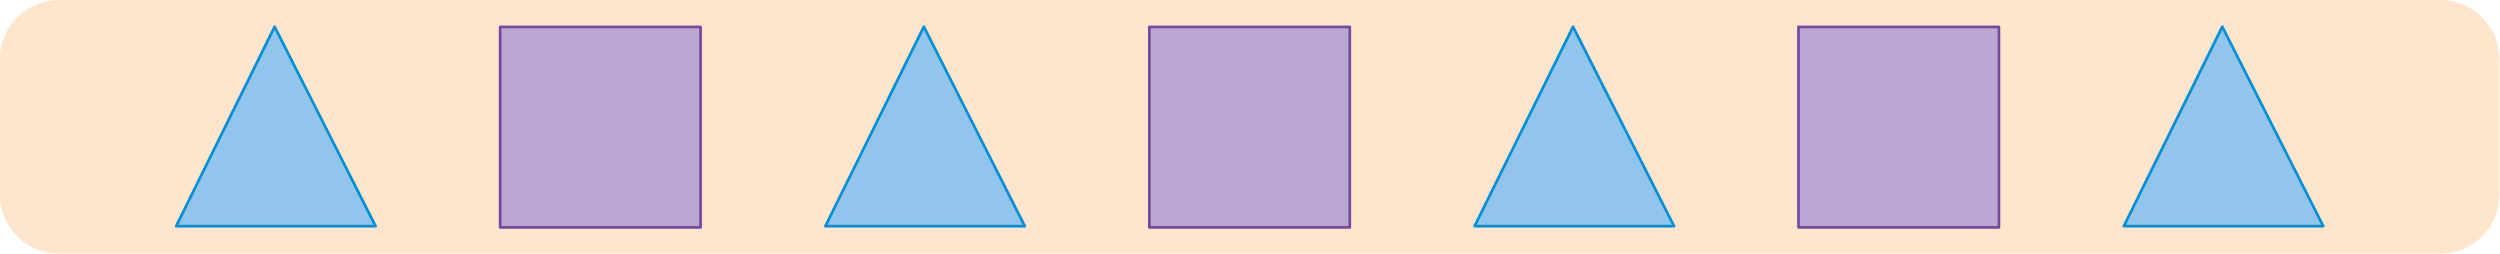 <svg clip-rule="evenodd" fill-rule="evenodd" stroke-linecap="round" stroke-linejoin="round" stroke-miterlimit="10" viewBox="0 0 2221 226" xmlns="http://www.w3.org/2000/svg"><path d="m0 40.536h-380.763c-5.225 0-9.461-4.236-9.461-9.461v-21.613c0-5.226 4.236-9.462 9.461-9.462h380.763c5.226 0 9.461 4.236 9.461 9.462v21.613c0 5.225-4.235 9.461-9.461 9.461" fill="#fee5cc" fill-rule="nonzero" transform="matrix(5.556 0 0 5.556 2167.925 .074)"/><g stroke-width=".43"><path d="m0 31.893h-31.893l15.744-31.893z" fill="#92c5eb" fill-rule="nonzero" stroke="#008fd4" transform="matrix(5.556 0 0 5.556 333.689 23.735)"/><path d="m228.001 428.826h32.052v32.052h-32.052z" fill="#baa7d1" stroke="#74489d" transform="matrix(-5.556 0 0 5.556 1889.19 -2358.634)"/><path d="m0 31.893h-31.893l15.744-31.893z" fill="#92c5eb" fill-rule="nonzero" stroke="#008fd4" transform="matrix(5.556 0 0 5.556 910.456 23.735)"/><path d="m331.819 428.826h32.052v32.052h-32.052z" fill="#baa7d1" stroke="#74489d" transform="matrix(-5.556 0 0 5.556 3042.724 -2358.634)"/><path d="m0 31.893h-31.893l15.744-31.893z" fill="#92c5eb" fill-rule="nonzero" stroke="#008fd4" transform="matrix(5.556 0 0 5.556 1487.223 23.735)"/><path d="m0 31.893h-31.893l15.744-31.893z" fill="#92c5eb" fill-rule="nonzero" stroke="#008fd4" transform="matrix(5.556 0 0 5.556 2063.996 23.735)"/><path d="m435.637 428.826h32.052v32.052h-32.052z" fill="#baa7d1" stroke="#74489d" transform="matrix(-5.556 0 0 5.556 4196.258 -2358.634)"/></g></svg>